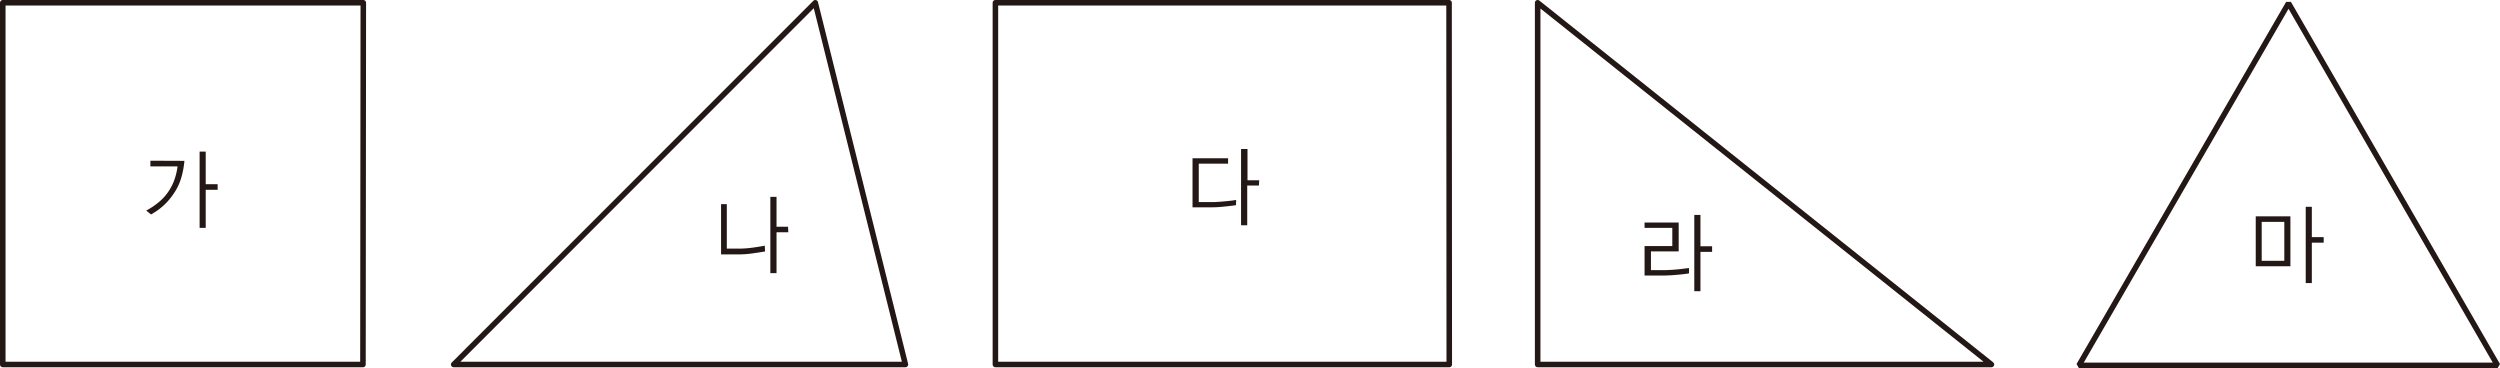 <svg xmlns="http://www.w3.org/2000/svg" xmlns:xlink="http://www.w3.org/1999/xlink" viewBox="0 0 360.58 53.1"><defs><style>.cls-1,.cls-3,.cls-5{fill:none;}.cls-2{clip-path:url(#clip-path);}.cls-3,.cls-5{stroke:#231815;stroke-width:0.8px;}.cls-3{stroke-linejoin:round;}.cls-4{fill:#231815;}.cls-5{stroke-linejoin:bevel;}</style><clipPath id="clip-path"><rect class="cls-1" width="360.58" height="53.1"/></clipPath></defs><title>자산 3</title><g id="레이어_2" data-name="레이어 2"><g id="레이어_1-2" data-name="레이어 1"><g class="cls-2"><path class="cls-3" d="M117.59.4l13,52.17H65.44ZM287.23,52.57H221.78V.4Zm-78.2,0H143.57V.4H209Zm-156.68,0H.4V.4h52Z"/><path class="cls-4" d="M28.79,21.87v11h.88V27.38h1.72v-.81H29.67v-4.7Zm-7.1,1.31V24h3.92a9.17,9.17,0,0,1-.39,1.73,7.38,7.38,0,0,1-1,2,7.19,7.19,0,0,1-1.47,1.55,10.23,10.23,0,0,1-1.66,1.09l.69.56a9.5,9.5,0,0,0,1.7-1.19A9,9,0,0,0,25,28a7.85,7.85,0,0,0,1.16-2.42,12.5,12.5,0,0,0,.44-2.38Z"/><path class="cls-4" d="M113.66,32.7H112V28.39h-.89v11H112V33.5h1.7Zm-3.36,2.73c-.39.09-.94.17-1.62.27a17,17,0,0,1-1.85.16l-2,0V29.44H104v7.25l2.85,0a14.74,14.74,0,0,0,1.94-.18l1.56-.24Z"/><path class="cls-4" d="M181.62,26h-1.69V21.49H179v11h.89V26.76h1.69Zm-3.33,2.84c-.26.05-.7.11-1.33.17s-1.19.11-1.74.13l-2.32,0V23.61h4.23v-.78H172V29.9h1l1.93,0c.69,0,1.36-.07,2-.14s1.08-.12,1.34-.17Z"/><path class="cls-4" d="M244.37,31V42h.89V36.33h1.68v-.81h-1.68V31Zm-.76,7.67c-.31,0-.81.11-1.49.17s-1.3.11-1.85.12l-2.15,0v-2.7h4V32.1h-4.92v.77h4v2.62h-4v4.25h1l1.93,0c.61,0,1.26-.06,1.94-.12s1.21-.13,1.54-.19Z"/><path class="cls-4" d="M326.21,32h3.26v5.62h-3.26Zm8.94,2.2h-1.71V29.83h-.88v11h.88V35h1.71Zm-4.8-3h-5V38.4h5Z"/><polygon class="cls-5" points="330.08 0.47 360.23 52.7 299.85 52.7 330.08 0.47"/></g></g></g></svg>
